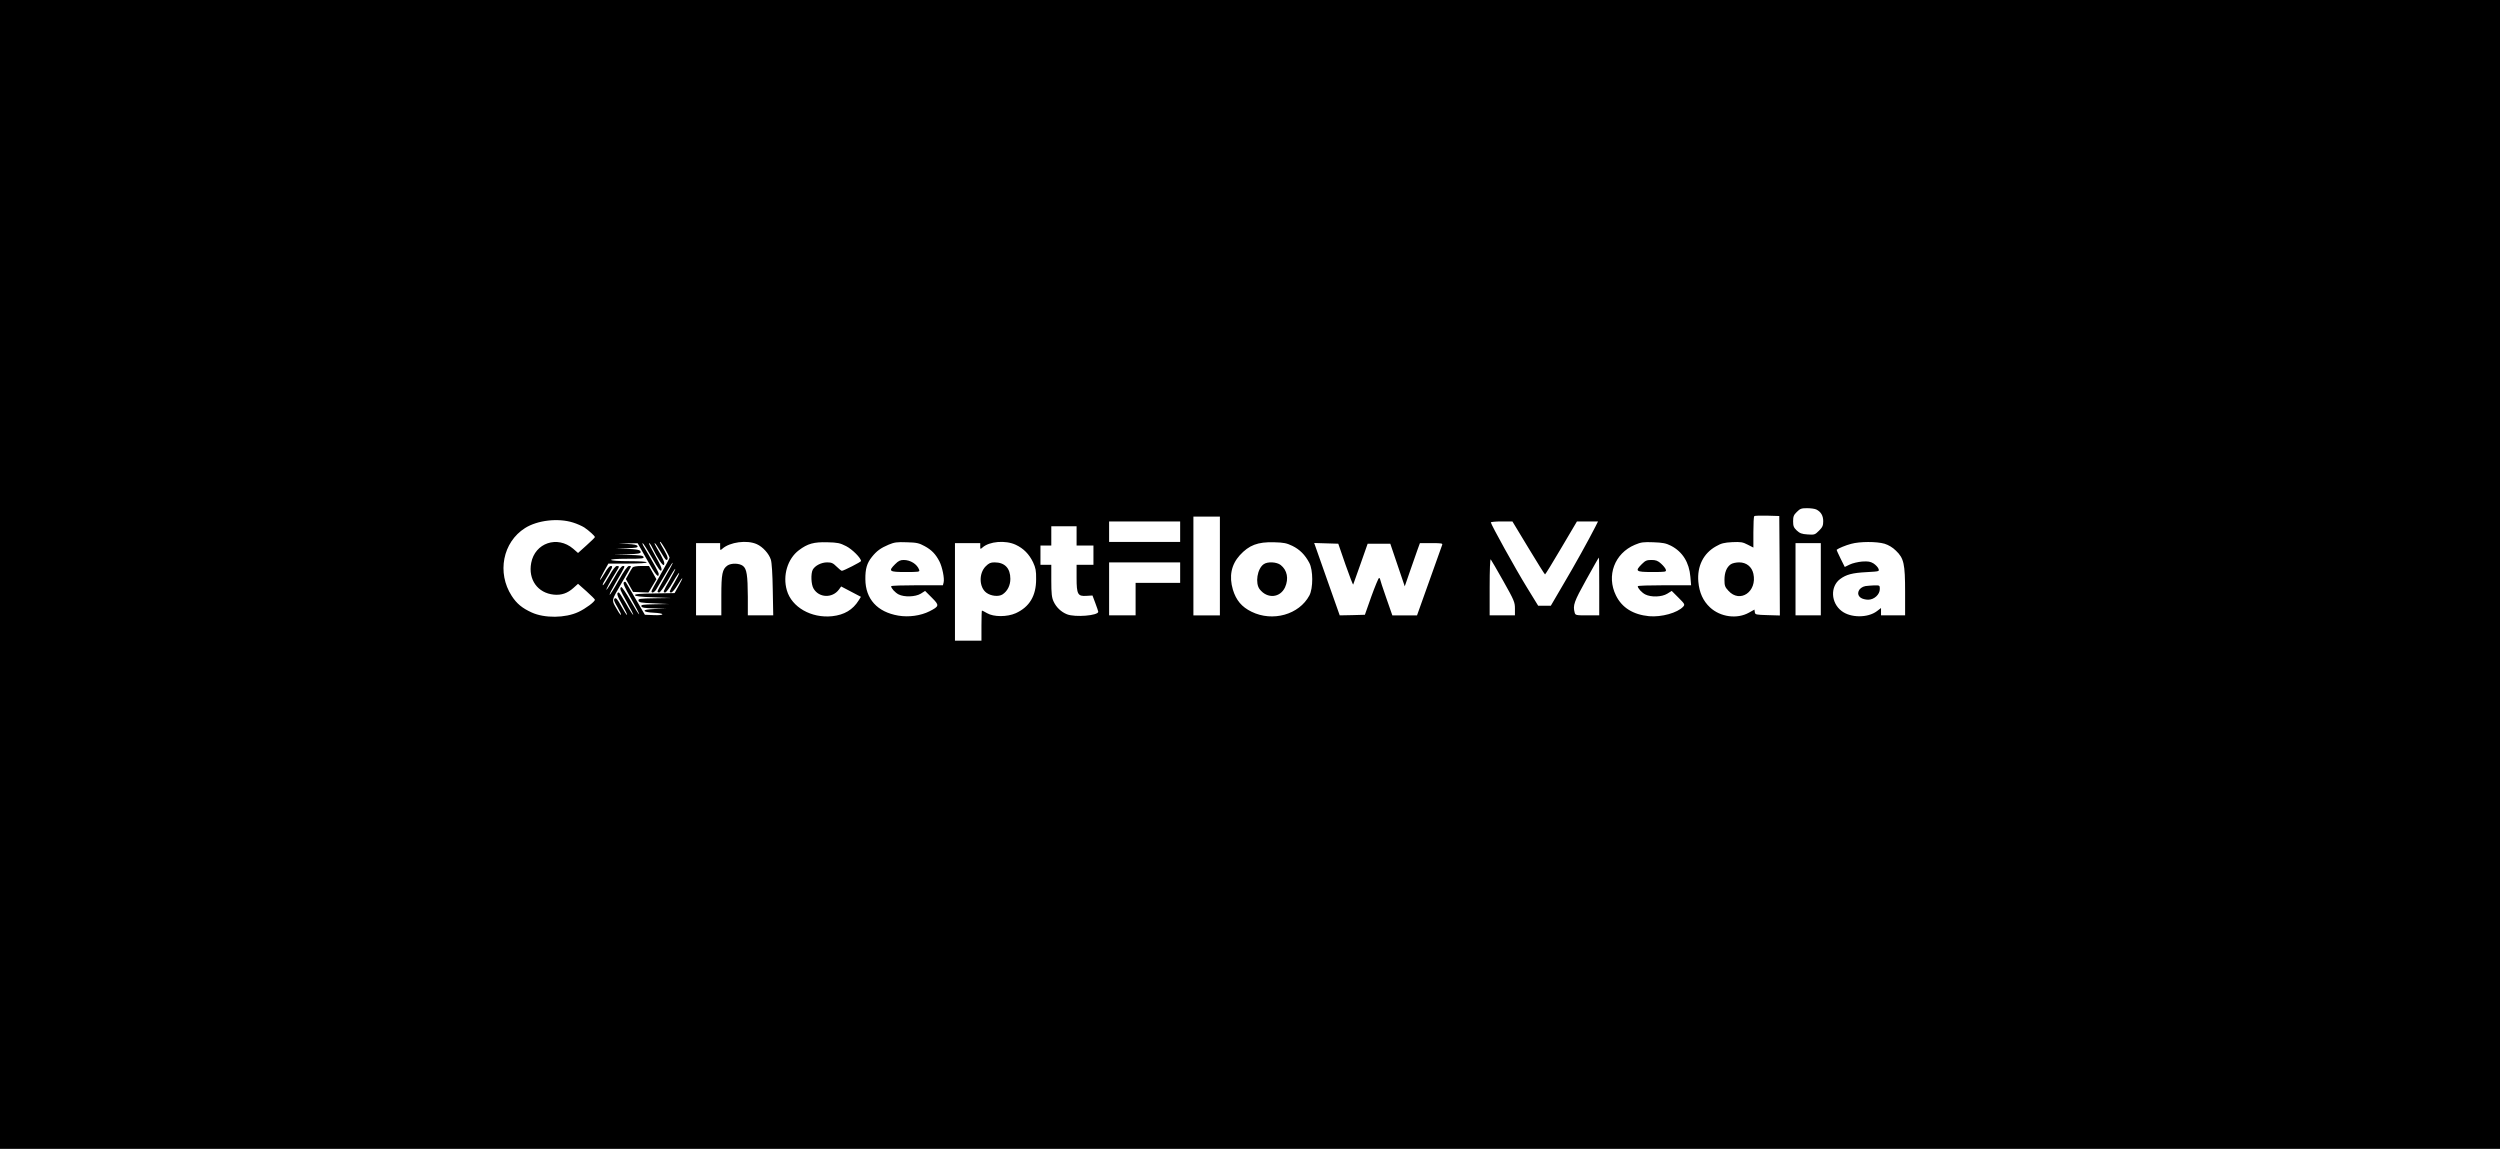 <?xml version="1.0" standalone="no"?>
<!DOCTYPE svg PUBLIC "-//W3C//DTD SVG 20010904//EN"
 "http://www.w3.org/TR/2001/REC-SVG-20010904/DTD/svg10.dtd">
<svg version="1.0" xmlns="http://www.w3.org/2000/svg"
 width="2076pt" height="954pt" viewBox="0 0 2076 954"
 preserveAspectRatio="xMidYMid meet">
<g transform="translate(0,954) scale(0.1,-0.1)"
fill="#000000" stroke="none">
<path d="M0 4770 l0 -4770 10380 0 10380 0 0 4770 0 4770 -10380 0 -10380 0 0
-4770z m15083 539 c38 -19 57 -51 57 -97 0 -37 -6 -50 -35 -79 -34 -34 -38
-35 -95 -31 -49 3 -65 10 -90 33 -25 24 -30 37 -30 76 0 40 5 53 31 78 27 27
37 31 85 31 31 0 65 -5 77 -11z m-305 -467 l2 -413 -102 3 c-97 3 -103 4 -106
24 l-3 22 -45 -25 c-99 -56 -238 -37 -324 43 -58 54 -89 123 -97 213 -11 129
42 236 146 294 45 26 68 31 135 35 71 3 87 1 129 -21 l47 -24 0 127 c0 70 3
130 7 134 4 4 52 5 107 4 l101 -3 3 -413z m-4648 -2 l0 -410 -110 0 -110 0 0
410 0 410 110 0 110 0 0 -410z m-5372 361 c33 -10 75 -29 94 -41 41 -28 88
-71 88 -80 0 -4 -32 -35 -70 -69 l-70 -63 -40 35 c-131 112 -318 49 -349 -118
-26 -138 54 -250 189 -263 62 -6 113 12 161 55 l39 35 70 -62 c38 -34 70 -66
70 -70 0 -17 -77 -74 -137 -102 -109 -51 -281 -53 -388 -4 -79 36 -124 73
-166 138 -124 192 -74 446 111 563 103 65 274 85 398 46z m5042 -76 l0 -85
-295 0 -295 0 0 85 0 85 295 0 295 0 0 -85z m2892 -135 c73 -121 135 -220 138
-220 3 0 64 99 135 220 l130 220 88 0 87 0 -21 -42 c-57 -112 -172 -320 -267
-480 l-104 -178 -53 0 -52 0 -94 153 c-92 149 -299 523 -299 539 0 4 40 8 89
8 l90 0 133 -220z m-3752 100 l0 -80 70 0 70 0 0 -80 0 -80 -70 0 -70 0 0
-108 c0 -138 10 -155 82 -150 l50 3 24 -64 c13 -35 24 -67 24 -71 0 -32 -193
-48 -260 -21 -48 19 -89 58 -111 106 -15 32 -19 65 -19 173 l0 132 -45 0 -45
0 0 80 0 80 45 0 45 0 0 80 0 80 105 0 105 0 0 -80z m-3415 -111 c19 -33 35
-65 35 -70 0 -6 -34 -69 -75 -140 -41 -71 -75 -133 -75 -139 0 -20 26 -9 41
18 86 148 132 223 135 219 3 -2 -25 -55 -61 -116 -36 -62 -65 -116 -65 -122 0
-5 6 -9 14 -9 8 0 40 45 72 100 31 56 59 99 61 96 3 -3 -18 -45 -46 -93 -56
-97 -58 -103 -37 -103 8 0 37 39 65 88 28 48 51 81 51 74 0 -8 -18 -44 -40
-81 -44 -74 -46 -81 -26 -81 8 0 31 27 51 60 48 79 56 77 12 -2 l-35 -63 -167
-3 c-126 -2 -166 -5 -162 -15 2 -8 48 -14 153 -17 l149 -6 -138 -2 c-126 -2
-138 -4 -135 -19 3 -16 20 -19 128 -23 l125 -6 -117 -2 c-100 -2 -117 -4 -112
-17 5 -12 28 -15 108 -17 l101 -2 -93 -3 c-68 -3 -92 -7 -89 -16 2 -7 30 -13
75 -15 40 -2 72 -7 72 -13 0 -6 -29 -9 -72 -7 l-73 3 -73 125 c-40 69 -77 132
-82 140 -6 11 -12 12 -20 4 -8 -8 9 -45 60 -134 39 -68 69 -127 68 -131 -2 -5
-34 46 -71 111 -38 66 -73 118 -78 115 -16 -10 -10 -24 47 -126 31 -55 55
-102 52 -104 -2 -3 -29 38 -58 90 -30 52 -57 95 -61 95 -23 0 -15 -28 27 -100
25 -45 44 -83 41 -86 -3 -3 -24 29 -47 71 -33 60 -45 74 -55 65 -11 -9 -7 -22
22 -71 19 -33 33 -63 30 -65 -2 -3 -16 14 -29 38 -52 89 -55 72 32 223 44 75
80 139 80 141 0 2 -8 4 -17 4 -12 0 -41 -40 -88 -124 -38 -68 -71 -120 -73
-115 -2 5 21 50 51 101 82 140 81 138 60 138 -12 0 -35 -30 -71 -95 -30 -52
-59 -98 -65 -102 -10 -6 31 71 80 149 28 45 28 48 6 48 -12 0 -34 -28 -63 -80
-25 -44 -49 -80 -53 -80 -5 0 0 15 11 33 71 117 75 127 55 127 -12 0 -30 -21
-52 -60 -19 -33 -37 -58 -39 -56 -2 3 13 34 33 70 l37 66 159 0 c99 0 159 4
159 10 0 6 -55 10 -144 10 -86 0 -147 4 -151 10 -4 6 43 10 134 10 121 0 140
2 135 15 -5 12 -30 15 -128 17 l-121 2 113 3 c90 3 112 7 112 18 0 19 -25 24
-125 28 l-80 3 92 2 c76 2 91 5 87 17 -4 10 -27 15 -82 18 l-77 3 80 2 80 1
79 -139 c71 -126 96 -155 96 -115 0 12 -44 92 -122 223 -11 17 -16 32 -11 32
4 0 39 -55 77 -121 54 -94 71 -117 78 -105 7 12 -7 44 -51 121 -33 58 -56 105
-52 105 5 0 15 -12 22 -27 51 -102 92 -164 102 -154 12 12 -7 55 -58 139 -14
23 -23 42 -18 42 4 0 26 -32 48 -70 22 -38 43 -70 47 -70 21 0 15 26 -16 80
-20 34 -36 63 -36 66 0 14 13 -3 45 -57z m760 42 c49 -22 100 -78 116 -128 8
-23 14 -121 16 -250 l4 -213 -105 0 -106 0 0 153 c-1 181 -9 234 -41 258 -30
23 -97 24 -128 3 -43 -30 -51 -71 -51 -249 l0 -165 -105 0 -105 0 0 300 0 300
100 0 100 0 0 -32 c0 -29 1 -30 18 -15 62 56 206 75 287 38z m741 -16 c51 -26
124 -99 124 -124 0 -7 -144 -81 -159 -81 -5 0 -25 16 -44 35 -29 29 -42 35
-78 35 -49 0 -101 -27 -120 -61 -17 -33 -14 -123 7 -157 45 -77 156 -81 210
-8 l19 26 82 -43 82 -43 -18 -29 c-49 -79 -120 -121 -221 -132 -173 -18 -336
75 -376 215 -36 123 6 262 100 333 73 55 124 69 237 66 84 -2 104 -6 155 -32z
m652 0 c59 -32 92 -67 123 -127 24 -47 43 -142 35 -174 l-6 -24 -215 0 c-118
0 -215 -3 -215 -8 0 -17 33 -53 62 -68 47 -24 139 -21 184 6 l36 23 56 -56
c64 -64 63 -71 -19 -113 -73 -37 -174 -51 -260 -36 -174 30 -272 138 -273 302
-1 86 13 134 54 185 40 50 73 74 139 102 48 20 69 23 151 20 83 -2 102 -7 148
-32z m757 11 c64 -30 111 -77 144 -146 21 -46 26 -69 25 -140 0 -138 -55 -230
-169 -282 -71 -32 -184 -32 -238 0 -21 12 -40 22 -43 22 -2 0 -4 -56 -4 -125
l0 -125 -110 0 -110 0 0 405 0 405 105 0 105 0 0 -27 c0 -24 1 -25 18 -10 57
52 192 63 277 23z m2297 -9 c61 -30 105 -74 140 -140 33 -60 33 -213 1 -272
-85 -159 -305 -221 -480 -135 -82 40 -128 95 -155 183 -33 111 -14 207 57 286
77 84 149 112 285 108 81 -2 104 -7 152 -30z m3144 1 c96 -50 151 -138 161
-258 l6 -70 -222 0 c-121 0 -221 -3 -221 -8 0 -17 33 -53 62 -68 48 -25 138
-22 183 6 l37 23 56 -56 c53 -53 55 -57 39 -75 -47 -51 -179 -88 -283 -79
-132 13 -225 70 -275 172 -81 164 -12 350 157 421 52 22 71 24 154 21 79 -3
104 -8 146 -29z m1773 17 c34 -11 67 -30 95 -58 66 -63 76 -109 76 -344 l0
-193 -100 0 -100 0 0 31 0 30 -34 -26 c-75 -57 -218 -57 -293 1 -90 68 -96
204 -12 266 50 37 101 51 220 57 105 6 106 6 98 28 -5 13 -23 32 -41 44 -27
16 -44 19 -95 16 -34 -3 -81 -14 -103 -25 l-41 -20 -35 70 c-19 39 -34 71 -32
73 14 12 77 38 120 49 72 20 212 20 277 1z m-4476 -174 c34 -96 62 -170 64
-165 2 5 30 83 62 174 l58 165 94 0 94 0 60 -177 60 -177 44 127 c24 70 53
151 63 180 l19 52 96 0 c87 0 95 -2 88 -17 -4 -10 -52 -145 -107 -300 l-101
-283 -102 0 -103 0 -51 146 c-28 80 -51 150 -51 155 0 5 -4 9 -9 9 -4 0 -33
-69 -63 -152 l-54 -153 -105 -3 -104 -2 -106 300 -106 301 100 -3 100 -3 60
-174z m3947 -121 l0 -300 -105 0 -105 0 0 300 0 300 105 0 105 0 0 -300z
m-1840 -60 l0 -240 -99 0 c-94 0 -99 1 -105 23 -16 61 -6 89 96 273 56 101
103 184 105 184 2 0 3 -108 3 -240z m-796 44 c90 -160 96 -175 96 -228 l0 -56
-105 0 -105 0 0 237 c0 143 4 233 9 228 5 -6 52 -87 105 -181z m-2684 71 l0
-85 -185 0 -185 0 0 -135 0 -135 -110 0 -110 0 0 220 0 220 295 0 295 0 0 -85z"/>
<path d="M14372 4854 c-34 -24 -52 -68 -52 -129 0 -48 4 -60 33 -91 96 -106
240 -7 207 142 -13 58 -58 94 -118 94 -27 0 -57 -7 -70 -16z"/>
<path d="M5253 4828 c-6 -7 -20 -32 -33 -55 l-23 -41 30 -54 30 -53 64 -3 64
-2 33 55 33 55 -31 55 -31 55 -64 0 c-38 0 -66 -5 -72 -12z"/>
<path d="M7434 4856 c-60 -60 -51 -66 86 -66 109 0 119 1 113 18 -17 47 -72
82 -129 82 -28 0 -44 -8 -70 -34z"/>
<path d="M8185 4837 c-58 -58 -55 -174 6 -219 37 -28 102 -35 134 -14 41 27
65 75 65 129 0 88 -46 137 -131 137 -33 0 -47 -6 -74 -33z"/>
<path d="M10494 4855 c-54 -37 -73 -159 -33 -209 63 -80 169 -71 210 17 32 72
18 142 -36 185 -33 26 -109 30 -141 7z"/>
<path d="M13634 4856 c-59 -59 -51 -66 85 -66 114 0 119 1 114 20 -3 11 -21
33 -40 50 -27 24 -43 30 -79 30 -39 0 -51 -5 -80 -34z"/>
<path d="M15490 4673 c-57 -11 -80 -68 -38 -97 12 -9 40 -16 61 -16 50 0 97
43 97 89 0 30 -1 31 -47 30 -27 -1 -59 -4 -73 -6z"/>
</g>
</svg>
